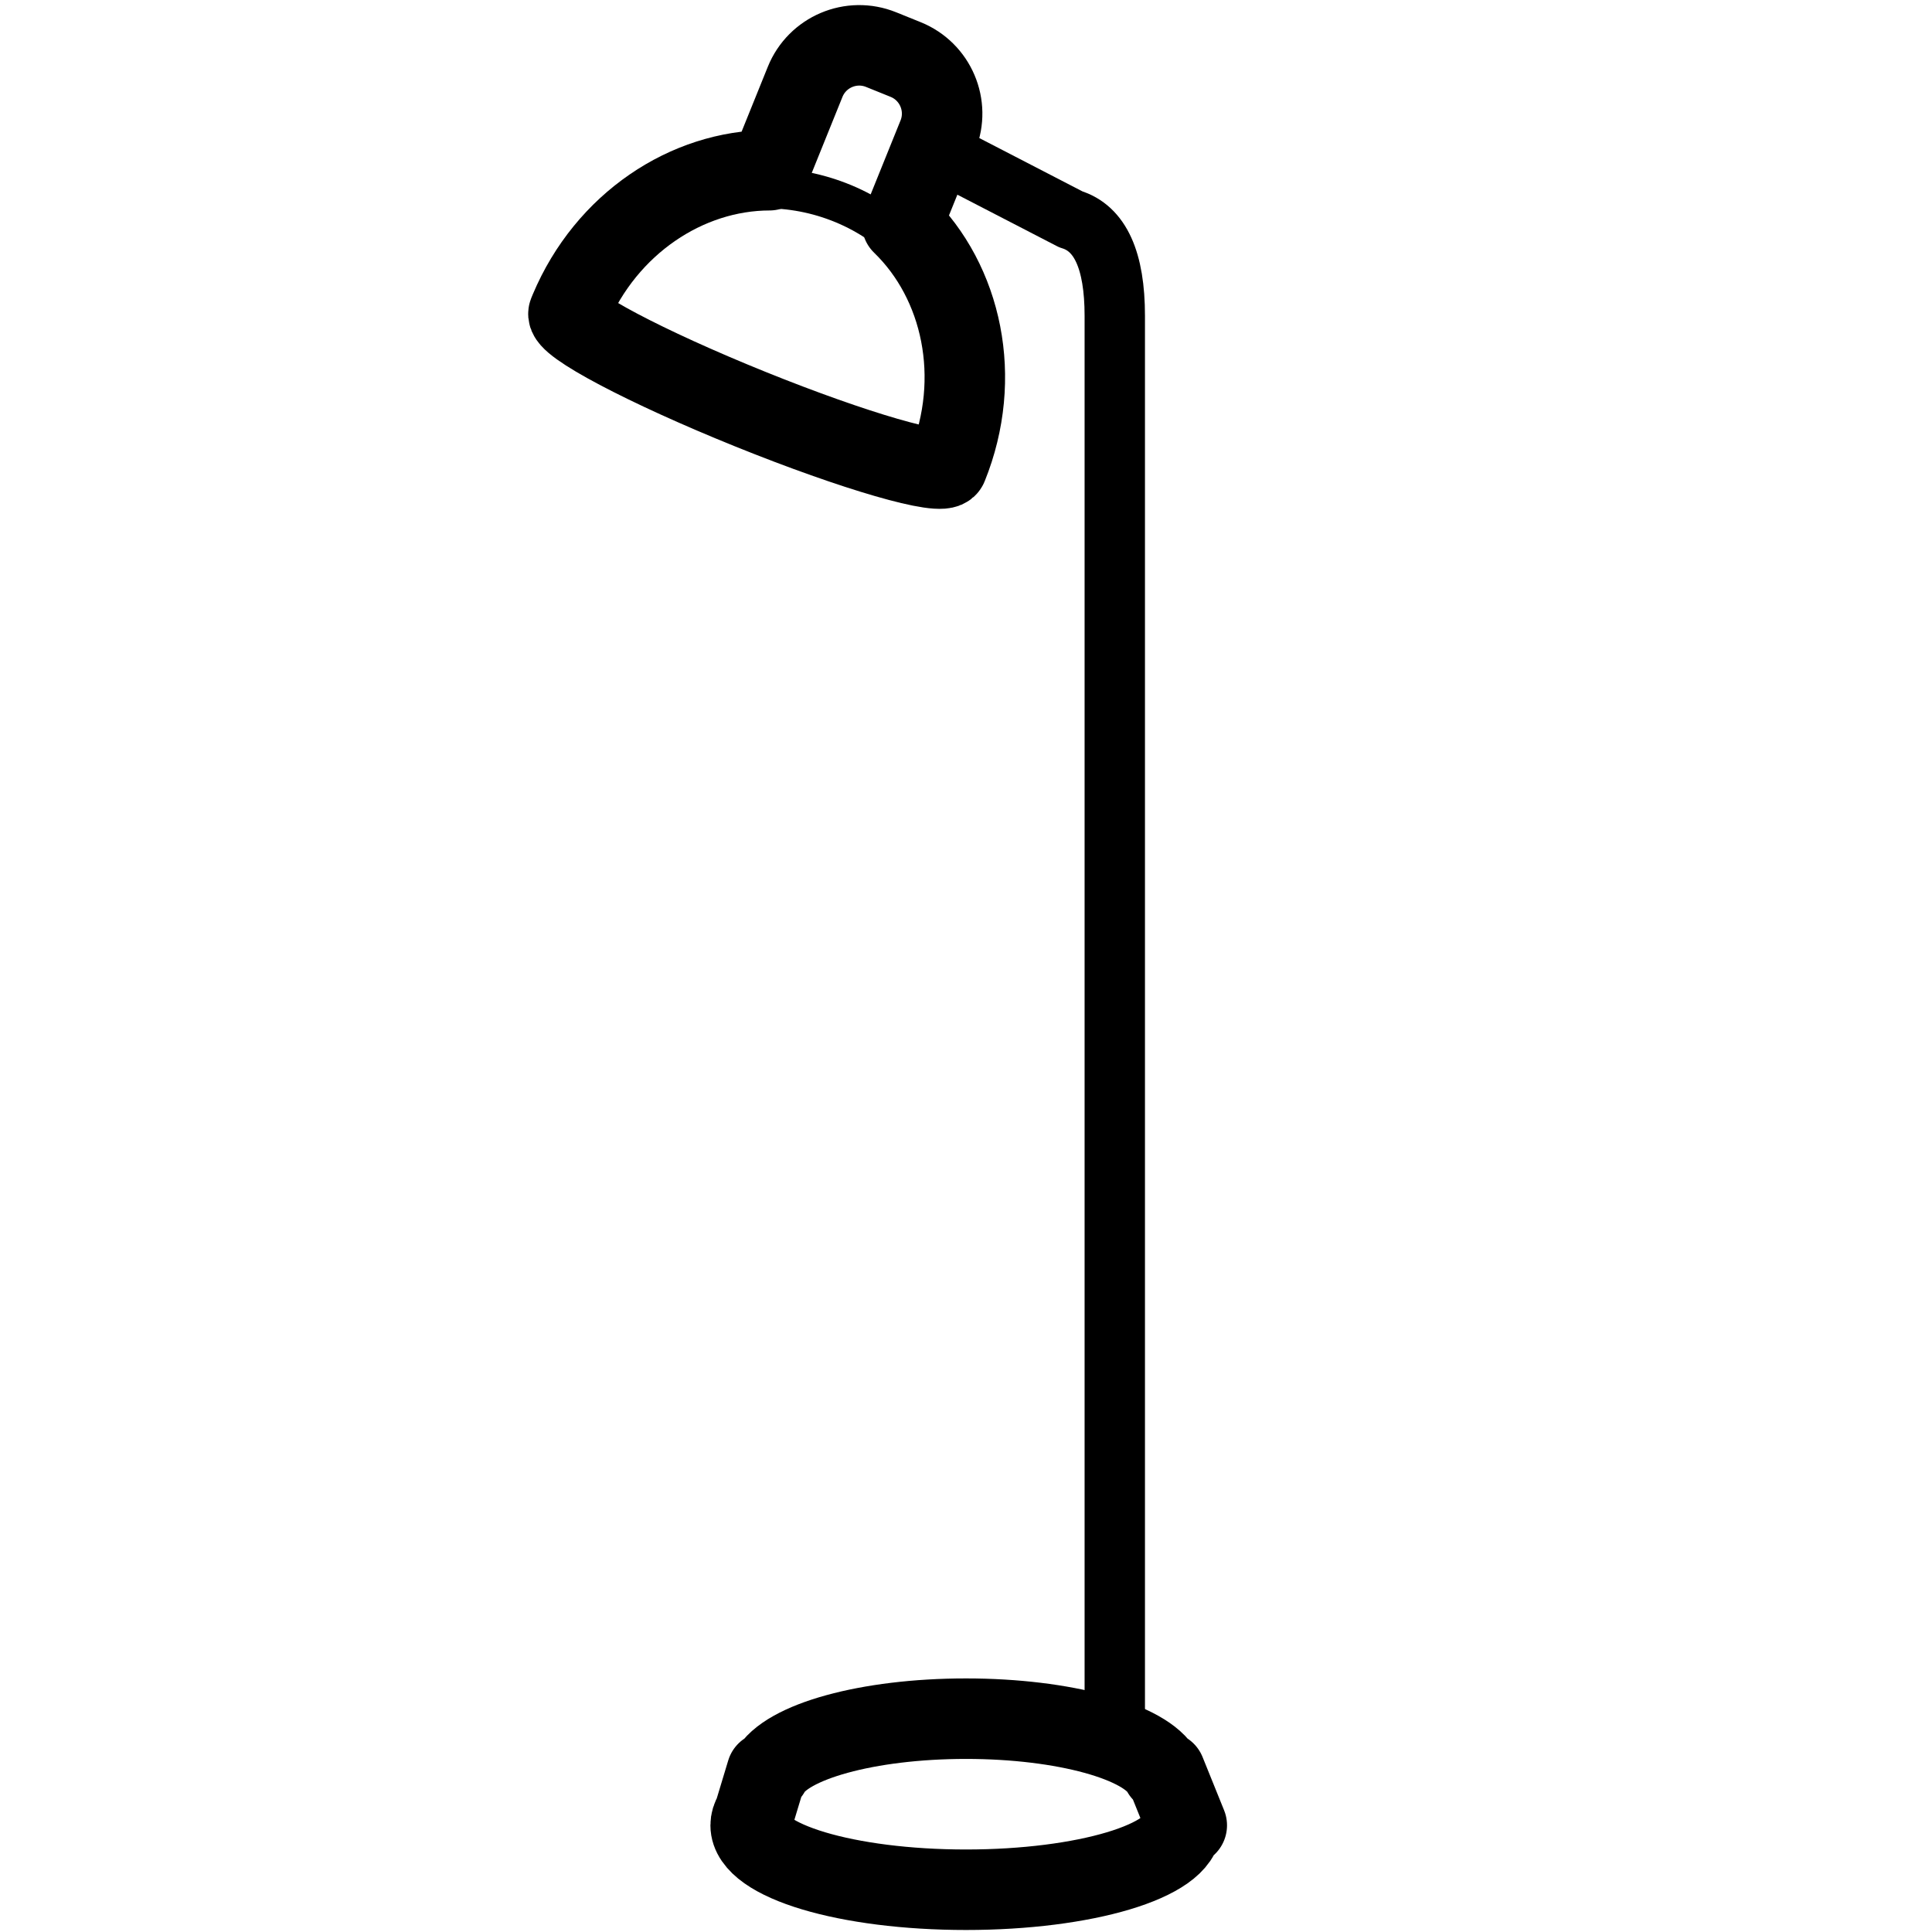 <svg viewBox="0 0 960 960" xmlns="http://www.w3.org/2000/svg"><g fill="none" fill-rule="evenodd" stroke="#000" stroke-linecap="round" stroke-linejoin="round"><path d="m437.817 24.65 12.18 4.92c14.85 6 22.024 22.902 16.025 37.752l-17.739 43.91c29.848 28.931 40.167 76.579 22.462 120.4-2.154 5.331-46.033-7.37-98.008-28.37-51.975-20.999-92.363-42.344-90.21-47.674l.696-1.685c18.053-42.83 58.067-69.245 99.1-69.321l17.742-43.908c6-14.85 22.902-22.024 37.752-16.025z" stroke-width="40"/><path d="M470.745 231.632c22.24-52.468-1.97-111.29-54.072-131.382s-112.368 6.154-134.607 58.622c40.454 19.78 71.622 33.89 93.504 42.328 20.047 7.73 51.772 17.875 95.175 30.432z" stroke-width="20"/><path d="m475.738 79.861 56.36 29.14c14.553 4.375 21.829 20.347 21.829 47.915v699.418" stroke-width="30"/><path d="M480 854c48.908 0 89.533 11.464 97.56 26.531H579L589.698 907H587c0 17.673-47.906 32-107 32s-107-14.327-107-32c0-1.978.6-3.914 1.75-5.793L381 880.53h1.44C390.467 865.464 431.092 854 480 854z" stroke-width="40"/></g></svg>